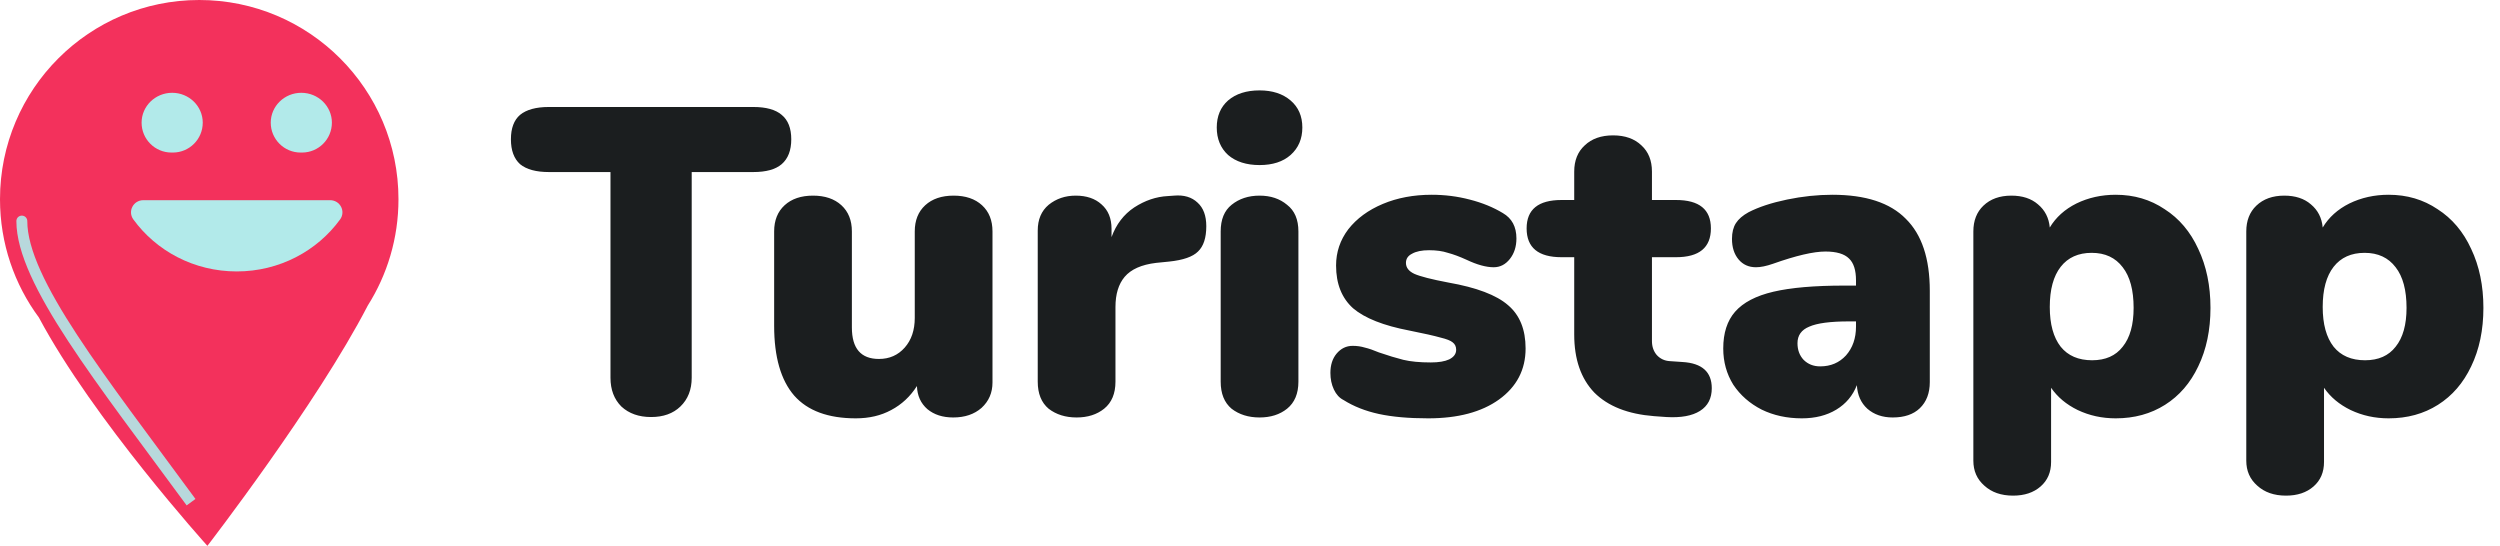 <svg width="458" height="100" viewBox="0 0 458 100" fill="none" xmlns="http://www.w3.org/2000/svg">
<path fill-rule="evenodd" clip-rule="evenodd" d="M67.377 55.974C70.939 50.338 73 43.66 73 36.5C73 16.342 56.658 0 36.5 0C16.342 0 0 16.342 0 36.5C0 44.612 2.646 52.106 7.123 58.166C17.062 76.821 37.995 100 37.995 100C37.995 100 58.043 74.035 67.377 55.974Z" fill="#F3315C"/>
<path d="M26.27 36.673C24.413 36.673 23.355 38.723 24.432 40.203C28.62 45.968 35.546 49.727 43.372 49.727C51.197 49.727 58.116 45.962 62.305 40.203C63.382 38.723 62.324 36.673 60.467 36.673H26.27Z" fill="#B2EAEA"/>
<path d="M37.143 22.474C37.143 25.497 34.692 27.948 31.669 27.948H31.414C28.391 27.948 25.94 25.497 25.94 22.474V22.474C25.94 19.452 28.45 17 31.542 17C34.634 17 37.143 19.452 37.143 22.474V22.474Z" fill="#B2EAEA"/>
<path d="M60.803 22.474C60.803 25.497 58.352 27.948 55.329 27.948H55.074C52.051 27.948 49.6 25.497 49.6 22.474V22.474C49.6 19.452 52.109 17 55.201 17C58.294 17 60.803 19.452 60.803 22.474V22.474Z" fill="#B2EAEA"/>
<path d="M5 40.5C5 39.948 4.552 39.5 4 39.5C3.448 39.5 3 39.948 3 40.5H5ZM3 40.5C3 43.454 3.969 46.791 5.612 50.434C7.26 54.088 9.619 58.122 12.476 62.485C18.183 71.202 25.964 81.369 34.194 92.591L35.806 91.409C27.536 80.131 19.817 70.048 14.149 61.39C11.318 57.066 9.022 53.13 7.435 49.612C5.844 46.084 5 43.046 5 40.5H3Z" fill="#B2EAEA" fill-opacity="0.9"/>
<path d="M119.28 76.4C117.04 76.4 115.227 75.76 113.84 74.48C112.507 73.147 111.84 71.387 111.84 69.2V31.52H100.56C98.213 31.52 96.453 31.04 95.28 30.08C94.16 29.067 93.6 27.547 93.6 25.52C93.6 23.493 94.16 22 95.28 21.04C96.453 20.08 98.213 19.6 100.56 19.6H138C140.347 19.6 142.08 20.08 143.2 21.04C144.373 22 144.96 23.493 144.96 25.52C144.96 27.547 144.373 29.067 143.2 30.08C142.08 31.04 140.347 31.52 138 31.52H126.72V69.2C126.72 71.387 126.027 73.147 124.64 74.48C123.307 75.76 121.52 76.4 119.28 76.4ZM174.704 35.84C176.891 35.84 178.624 36.427 179.904 37.6C181.184 38.773 181.824 40.373 181.824 42.4V70.08C181.824 71.947 181.158 73.493 179.824 74.72C178.491 75.893 176.758 76.48 174.624 76.48C172.704 76.48 171.131 75.973 169.904 74.96C168.678 73.893 168.038 72.48 167.984 70.72C166.758 72.64 165.184 74.107 163.264 75.12C161.398 76.133 159.238 76.64 156.784 76.64C151.718 76.64 147.958 75.253 145.504 72.48C143.051 69.653 141.824 65.387 141.824 59.68V42.4C141.824 40.373 142.464 38.773 143.744 37.6C145.024 36.427 146.758 35.84 148.944 35.84C151.131 35.84 152.864 36.427 154.144 37.6C155.424 38.773 156.064 40.373 156.064 42.4V60C156.064 63.84 157.718 65.76 161.024 65.76C162.944 65.76 164.518 65.067 165.744 63.68C166.971 62.293 167.584 60.48 167.584 58.24V42.4C167.584 40.373 168.224 38.773 169.504 37.6C170.784 36.427 172.518 35.84 174.704 35.84ZM215.073 35.84C216.886 35.68 218.326 36.107 219.393 37.12C220.46 38.08 220.993 39.52 220.993 41.44C220.993 43.573 220.486 45.12 219.473 46.08C218.513 47.04 216.753 47.653 214.193 47.92L211.793 48.16C209.126 48.48 207.206 49.333 206.033 50.72C204.913 52.053 204.353 53.893 204.353 56.24V69.92C204.353 72.107 203.66 73.76 202.273 74.88C200.94 75.947 199.26 76.48 197.233 76.48C195.206 76.48 193.5 75.947 192.113 74.88C190.78 73.76 190.113 72.107 190.113 69.92V42.24C190.113 40.213 190.78 38.64 192.113 37.52C193.5 36.4 195.153 35.84 197.073 35.84C199.046 35.84 200.62 36.373 201.793 37.44C203.02 38.507 203.633 40 203.633 41.92V43.44C204.486 41.093 205.873 39.28 207.793 38C209.766 36.72 211.82 36.027 213.953 35.92L215.073 35.84ZM230.749 76.48C228.722 76.48 227.015 75.947 225.629 74.88C224.295 73.76 223.629 72.107 223.629 69.92V42.4C223.629 40.213 224.295 38.587 225.629 37.52C227.015 36.4 228.722 35.84 230.749 35.84C232.775 35.84 234.455 36.4 235.789 37.52C237.175 38.587 237.869 40.213 237.869 42.4V69.92C237.869 72.107 237.175 73.76 235.789 74.88C234.455 75.947 232.775 76.48 230.749 76.48ZM230.749 30.24C228.349 30.24 226.429 29.627 224.989 28.4C223.602 27.12 222.909 25.44 222.909 23.36C222.909 21.28 223.602 19.627 224.989 18.4C226.429 17.173 228.349 16.56 230.749 16.56C233.095 16.56 234.989 17.173 236.429 18.4C237.869 19.627 238.589 21.28 238.589 23.36C238.589 25.44 237.869 27.12 236.429 28.4C235.042 29.627 233.149 30.24 230.749 30.24ZM261.649 76.64C258.075 76.64 255.062 76.373 252.609 75.84C250.155 75.307 247.995 74.453 246.129 73.28C245.382 72.907 244.795 72.267 244.369 71.36C243.942 70.453 243.729 69.44 243.729 68.32C243.729 66.88 244.102 65.707 244.849 64.8C245.649 63.84 246.635 63.36 247.809 63.36C248.609 63.36 249.355 63.467 250.049 63.68C250.742 63.84 251.595 64.133 252.609 64.56C254.315 65.147 255.809 65.6 257.089 65.92C258.422 66.24 260.102 66.4 262.129 66.4C263.569 66.4 264.689 66.213 265.489 65.84C266.342 65.413 266.769 64.827 266.769 64.08C266.769 63.493 266.555 63.04 266.129 62.72C265.755 62.4 265.009 62.107 263.889 61.84C262.769 61.52 260.875 61.093 258.209 60.56C253.462 59.653 250.022 58.293 247.889 56.48C245.809 54.613 244.769 52 244.769 48.64C244.769 46.187 245.515 43.973 247.009 42C248.555 40.027 250.662 38.48 253.329 37.36C255.995 36.24 258.982 35.68 262.289 35.68C264.689 35.68 267.009 35.973 269.249 36.56C271.542 37.147 273.569 37.973 275.329 39.04C276.982 40 277.809 41.547 277.809 43.68C277.809 45.173 277.409 46.427 276.609 47.44C275.809 48.453 274.822 48.96 273.649 48.96C272.262 48.96 270.609 48.507 268.689 47.6C267.409 47.013 266.262 46.587 265.249 46.32C264.289 46 263.142 45.84 261.809 45.84C260.475 45.84 259.435 46.053 258.689 46.48C257.942 46.853 257.569 47.413 257.569 48.16C257.569 49.013 258.075 49.68 259.089 50.16C260.155 50.64 262.235 51.173 265.329 51.76C270.502 52.667 274.155 54.053 276.289 55.92C278.422 57.733 279.489 60.373 279.489 63.84C279.489 67.733 277.862 70.853 274.609 73.2C271.409 75.493 267.089 76.64 261.649 76.64ZM308.237 66.32C311.81 66.533 313.597 68.133 313.597 71.12C313.597 72.987 312.877 74.373 311.437 75.28C309.997 76.187 307.944 76.56 305.277 76.4L303.037 76.24C298.237 75.867 294.584 74.427 292.077 71.92C289.624 69.36 288.397 65.813 288.397 61.28V47.12H286.077C281.81 47.12 279.677 45.36 279.677 41.84C279.677 38.373 281.81 36.64 286.077 36.64H288.397V31.44C288.397 29.413 289.037 27.813 290.317 26.64C291.597 25.413 293.33 24.8 295.517 24.8C297.704 24.8 299.437 25.413 300.717 26.64C301.997 27.813 302.637 29.413 302.637 31.44V36.64H307.037C311.304 36.64 313.437 38.373 313.437 41.84C313.437 45.36 311.304 47.12 307.037 47.12H302.637V62.48C302.637 63.493 302.93 64.347 303.517 65.04C304.157 65.733 304.957 66.107 305.917 66.16L308.237 66.32ZM335.699 35.68C341.779 35.68 346.259 37.147 349.139 40.08C352.072 42.96 353.539 47.36 353.539 53.28V70C353.539 72.027 352.925 73.627 351.699 74.8C350.525 75.92 348.872 76.48 346.739 76.48C344.872 76.48 343.325 75.947 342.099 74.88C340.925 73.813 340.285 72.373 340.179 70.56C339.432 72.48 338.179 73.973 336.419 75.04C334.659 76.107 332.552 76.64 330.099 76.64C327.379 76.64 324.925 76.107 322.739 75.04C320.552 73.92 318.819 72.4 317.539 70.48C316.312 68.507 315.699 66.293 315.699 63.84C315.699 61.013 316.419 58.773 317.859 57.12C319.352 55.413 321.699 54.187 324.899 53.44C328.099 52.693 332.419 52.32 337.859 52.32H340.019V51.36C340.019 49.493 339.592 48.16 338.739 47.36C337.885 46.507 336.445 46.08 334.419 46.08C332.232 46.08 329.032 46.827 324.819 48.32C323.592 48.747 322.552 48.96 321.699 48.96C320.365 48.96 319.299 48.48 318.499 47.52C317.699 46.56 317.299 45.307 317.299 43.76C317.299 42.587 317.539 41.627 318.019 40.88C318.499 40.133 319.272 39.467 320.339 38.88C322.205 37.92 324.552 37.147 327.379 36.56C330.205 35.973 332.979 35.68 335.699 35.68ZM333.459 67.12C335.379 67.12 336.952 66.453 338.179 65.12C339.405 63.733 340.019 61.973 340.019 59.84V58.88H338.739C335.325 58.88 332.899 59.2 331.459 59.84C330.019 60.427 329.299 61.44 329.299 62.88C329.299 64.107 329.672 65.12 330.419 65.92C331.219 66.72 332.232 67.12 333.459 67.12ZM387.599 35.68C390.959 35.68 393.946 36.56 396.559 38.32C399.226 40.027 401.279 42.453 402.719 45.6C404.213 48.747 404.959 52.347 404.959 56.4C404.959 60.453 404.213 64.027 402.719 67.12C401.279 70.16 399.253 72.507 396.639 74.16C394.026 75.813 391.013 76.64 387.599 76.64C385.093 76.64 382.773 76.133 380.639 75.12C378.559 74.107 376.933 72.747 375.759 71.04V84.64C375.759 86.507 375.119 88 373.839 89.12C372.559 90.24 370.879 90.8 368.799 90.8C366.613 90.8 364.853 90.187 363.519 88.96C362.186 87.787 361.519 86.267 361.519 84.4V42.4C361.519 40.427 362.133 38.853 363.359 37.68C364.639 36.453 366.346 35.84 368.479 35.84C370.506 35.84 372.133 36.373 373.359 37.44C374.639 38.507 375.359 39.92 375.519 41.68C376.639 39.813 378.266 38.347 380.399 37.28C382.586 36.213 384.986 35.68 387.599 35.68ZM383.279 66C385.733 66 387.599 65.173 388.879 63.52C390.213 61.867 390.879 59.493 390.879 56.4C390.879 53.147 390.213 50.667 388.879 48.96C387.546 47.2 385.653 46.32 383.199 46.32C380.746 46.32 378.853 47.173 377.519 48.88C376.186 50.587 375.519 53.04 375.519 56.24C375.519 59.387 376.186 61.813 377.519 63.52C378.853 65.173 380.773 66 383.279 66ZM437.599 35.68C440.959 35.68 443.946 36.56 446.559 38.32C449.226 40.027 451.279 42.453 452.719 45.6C454.213 48.747 454.959 52.347 454.959 56.4C454.959 60.453 454.213 64.027 452.719 67.12C451.279 70.16 449.253 72.507 446.639 74.16C444.026 75.813 441.013 76.64 437.599 76.64C435.093 76.64 432.773 76.133 430.639 75.12C428.559 74.107 426.933 72.747 425.759 71.04V84.64C425.759 86.507 425.119 88 423.839 89.12C422.559 90.24 420.879 90.8 418.799 90.8C416.613 90.8 414.853 90.187 413.519 88.96C412.186 87.787 411.519 86.267 411.519 84.4V42.4C411.519 40.427 412.133 38.853 413.359 37.68C414.639 36.453 416.346 35.84 418.479 35.84C420.506 35.84 422.133 36.373 423.359 37.44C424.639 38.507 425.359 39.92 425.519 41.68C426.639 39.813 428.266 38.347 430.399 37.28C432.586 36.213 434.986 35.68 437.599 35.68ZM433.279 66C435.733 66 437.599 65.173 438.879 63.52C440.213 61.867 440.879 59.493 440.879 56.4C440.879 53.147 440.213 50.667 438.879 48.96C437.546 47.2 435.653 46.32 433.199 46.32C430.746 46.32 428.853 47.173 427.519 48.88C426.186 50.587 425.519 53.04 425.519 56.24C425.519 59.387 426.186 61.813 427.519 63.52C428.853 65.173 430.773 66 433.279 66Z" fill="#1B1E1F"/>
</svg>
